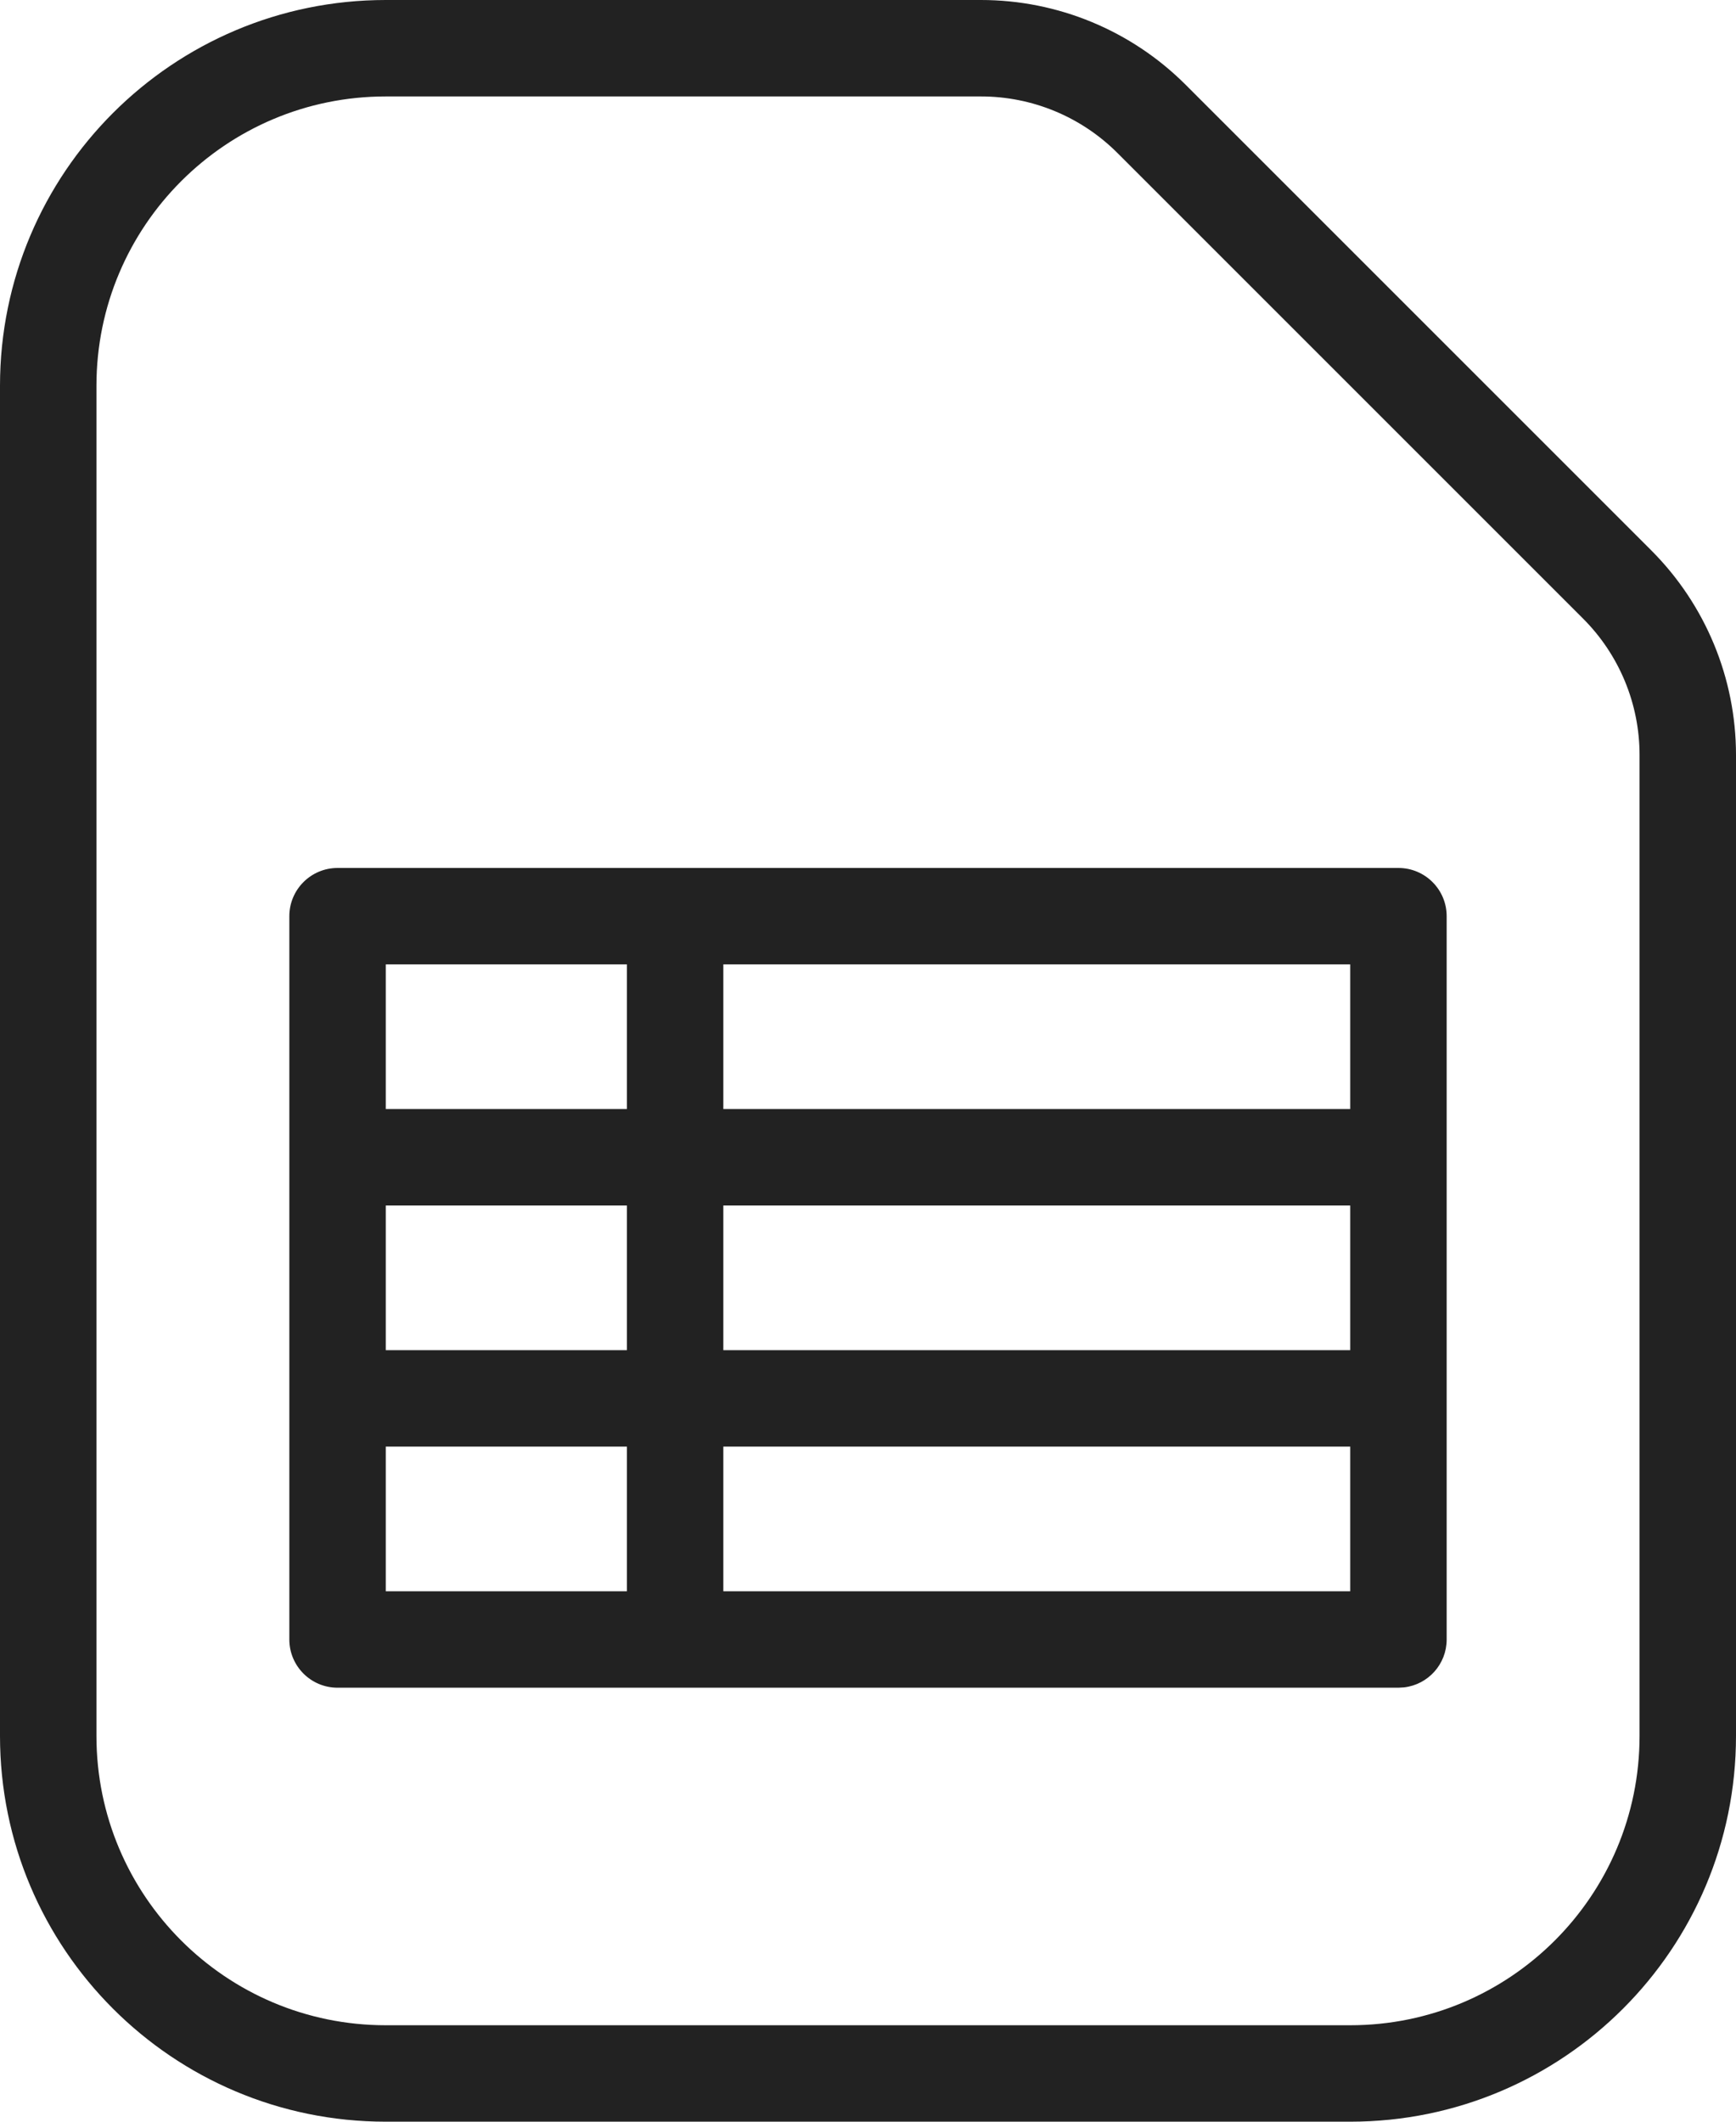 <svg xmlns="http://www.w3.org/2000/svg" width="100%" height="100%" viewBox="0 0 36 44">
  <path fill="#222" d="M279.343,308 C280.934,308 282.461,308.632 283.586,309.757 L283.586,309.757 L293.243,319.414 C294.368,320.539 295,322.066 295,323.657 L295,323.657 L295,344 C295,348.418 291.418,352 287,352 L287,352 L267,352 C262.582,352 259,348.418 259,344 L259,344 L259,316 C259,311.582 262.582,308 267,308 L267,308 Z M279.343,310 L267,310 C263.686,310 261,312.686 261,316 L261,316 L261,344 C261,347.314 263.686,350 267,350 L267,350 L287,350 C290.314,350 293,347.314 293,344 L293,344 L293,323.657 C293,322.596 292.579,321.579 291.828,320.828 L291.828,320.828 L282.172,311.172 C281.421,310.421 280.404,310 279.343,310 L279.343,310 Z M288,326 C288.552,326 289,326.448 289,327 L289,342 C289,342.513 288.614,342.936 288.117,342.993 L288,343 L266,343 C265.448,343 265,342.552 265,342 L265,327 C265,326.448 265.448,326 266,326 L288,326 Z M287,338 L274,338 L274,341 L287,341 L287,338 Z M272,338 L267,338 L267,341 L272,341 L272,338 Z M287,333 L274,333 L274,336 L287,336 L287,333 Z M272,333 L267,333 L267,336 L272,336 L272,333 Z M287,328 L274,328 L274,331 L287,331 L287,328 Z M272,328 L267,328 L267,331 L272,331 L272,328 Z" transform="translate(-259 -308)"/>
</svg>
